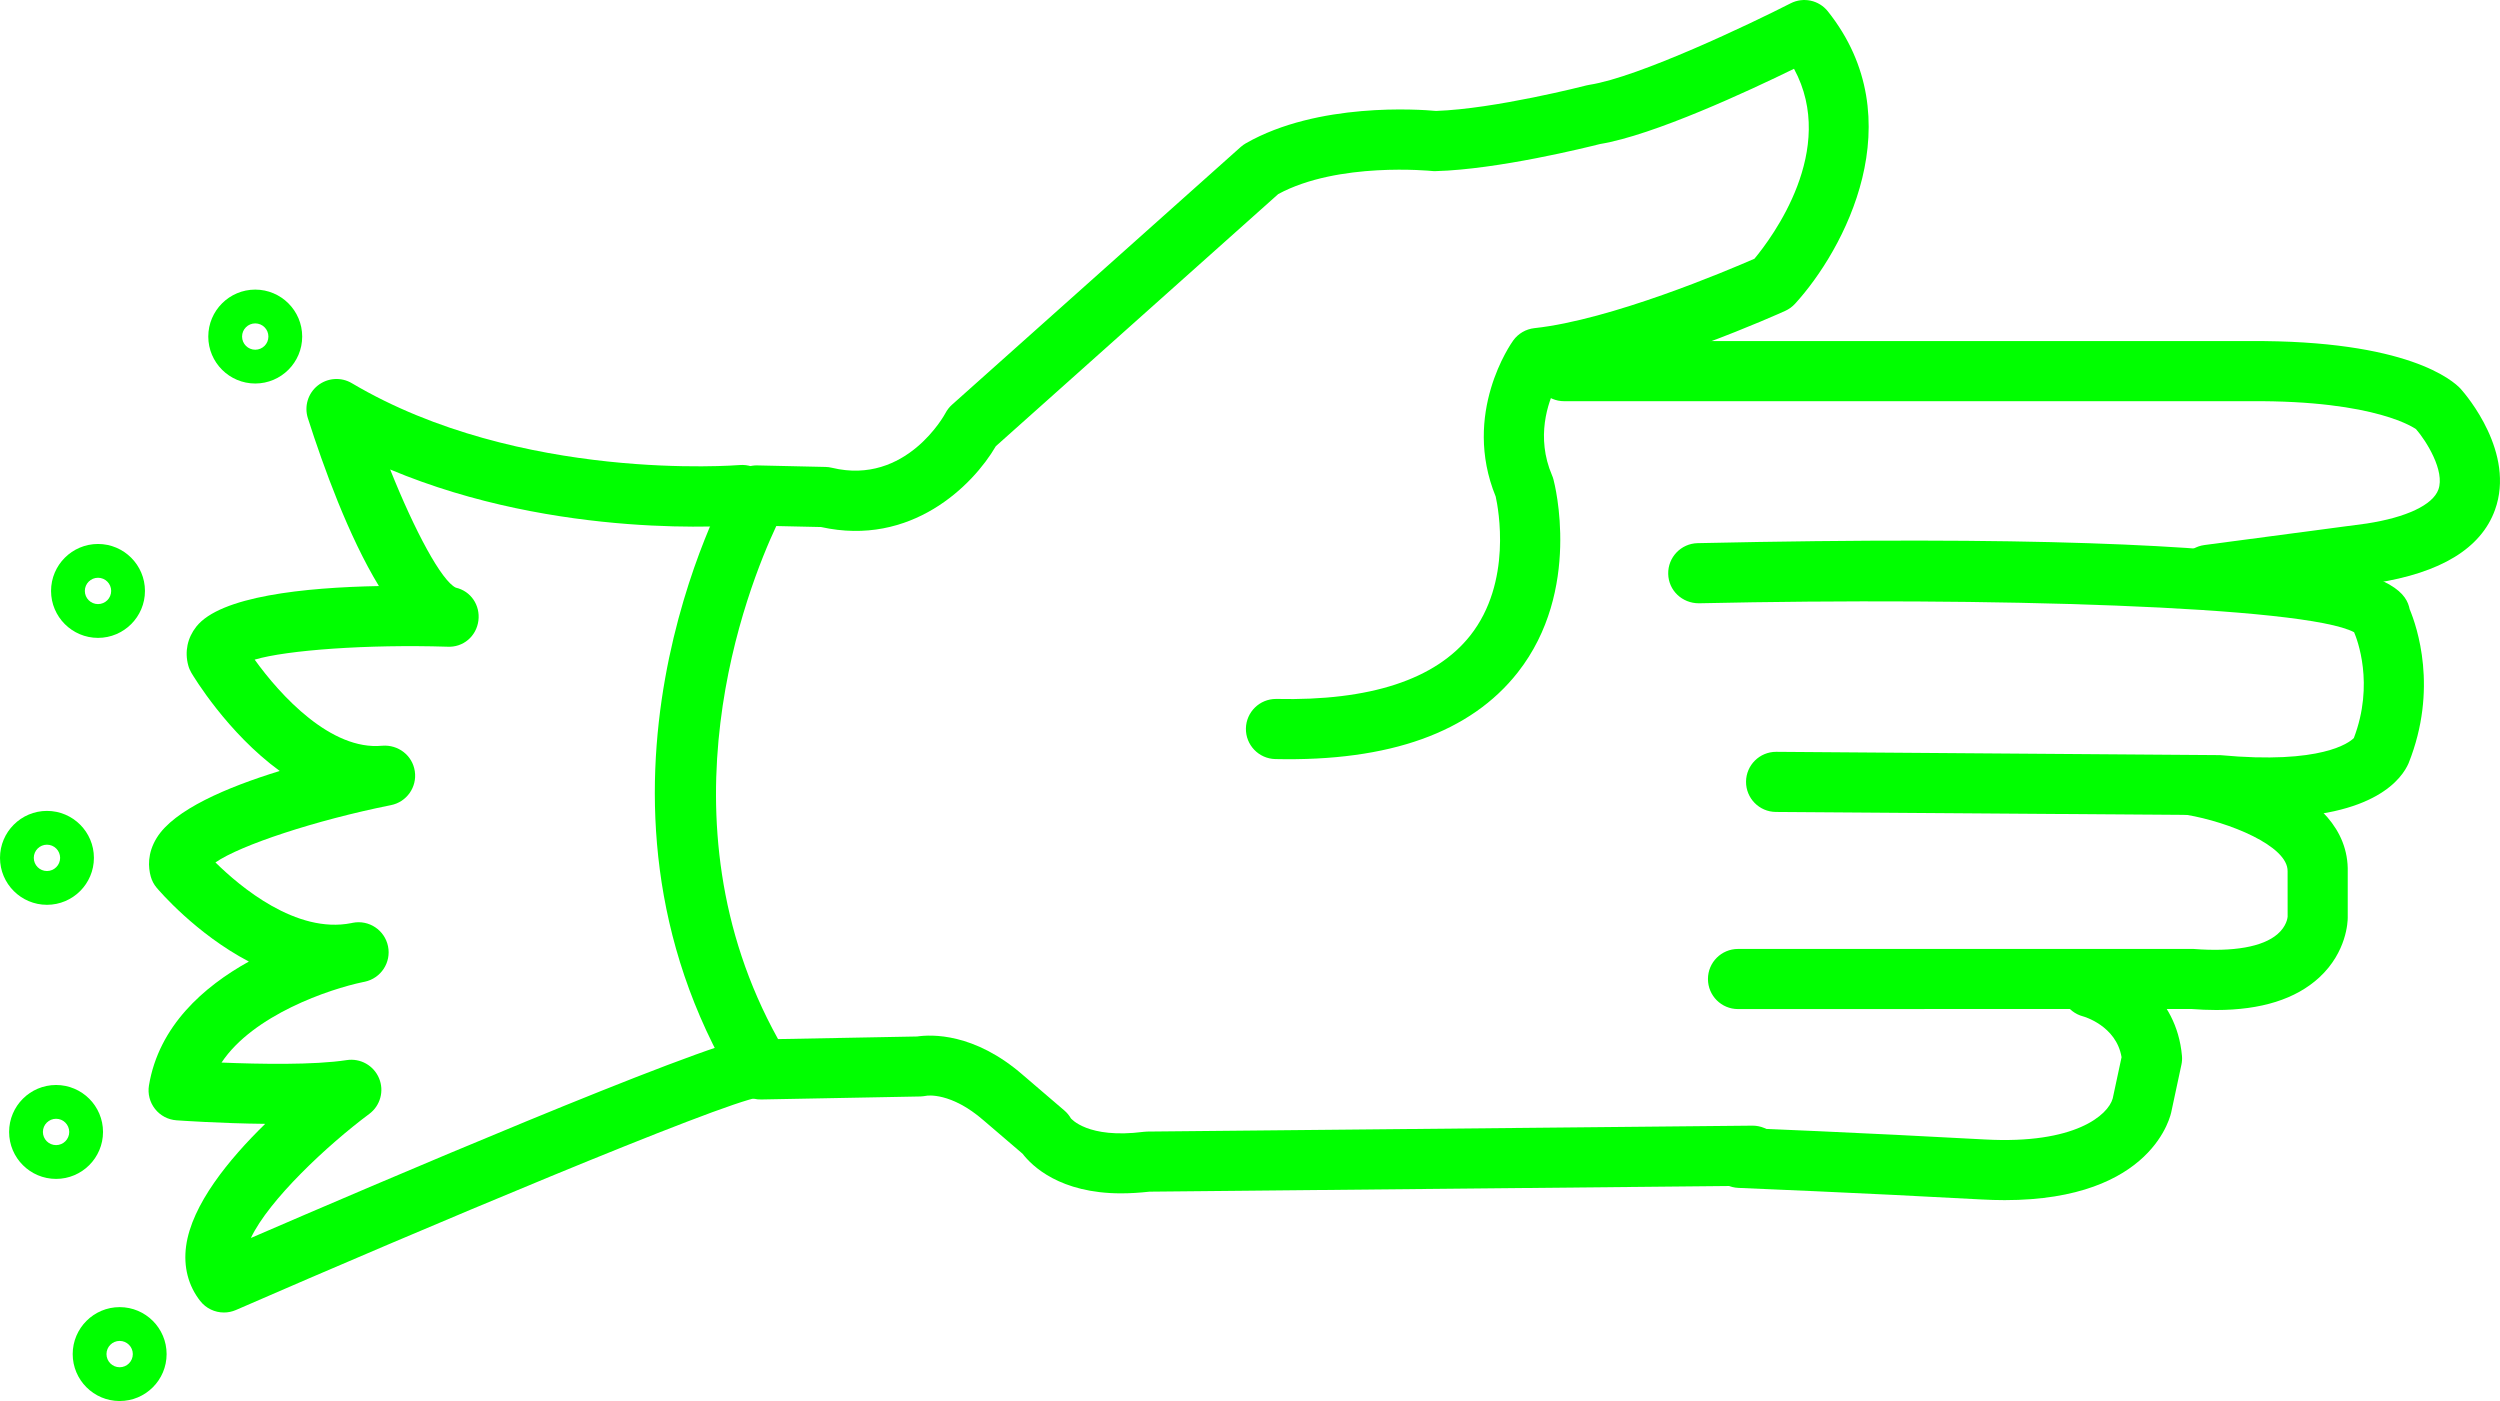 <?xml version="1.0" encoding="UTF-8" standalone="no"?>
<svg
   xmlns:dc="http://purl.org/dc/elements/1.1/"
   xmlns:cc="http://creativecommons.org/ns#"
   xmlns:rdf="http://www.w3.org/1999/02/22-rdf-syntax-ns#"
   xmlns:svg="http://www.w3.org/2000/svg"
   xmlns="http://www.w3.org/2000/svg"
   xmlns:sodipodi="http://sodipodi.sourceforge.net/DTD/sodipodi-0.dtd"
   xmlns:inkscape="http://www.inkscape.org/namespaces/inkscape"
   version="1.1"
   x="0px"
   y="0px"
   viewBox="0 0 83.158 46.603"
   style="fill:lime"
   enable-background="new 0 0 100 100"
   xml:space="preserve"
   id="svg2"
   inkscape:version="0.91 r13725"
   sodipodi:docname="regal_paper.svg"
   width="83.158"
   height="46.603"><defs
     id="defs28" /><sodipodi:namedview
     pagecolor="#ffffff"
     bordercolor="#666666"
     borderopacity="1"
     objecttolerance="10"
     gridtolerance="10"
     guidetolerance="10"
     inkscape:pageopacity="0"
     inkscape:pageshadow="2"
     inkscape:window-width="754"
     inkscape:window-height="480"
     id="namedview26"
     showgrid="false"
     fit-margin-top="0"
     fit-margin-left="0"
     fit-margin-right="0"
     fit-margin-bottom="0"
     inkscape:zoom="2.36"
     inkscape:cx="41.157"
     inkscape:cy="21.106"
     inkscape:window-x="0"
     inkscape:window-y="0"
     inkscape:window-maximized="0"
     inkscape:current-layer="svg2" /><path
     d="m 37.292,39.695 c -2.03,0 -2.961,-0.907 -3.278,-1.318 l -1.293,-1.107 c -1.086,-0.947 -1.884,-0.83 -1.917,-0.819 -0.049,0.008 -0.134,0.02 -0.183,0.021 l -5.292,0.1 c -0.349,0.014 -0.692,-0.178 -0.876,-0.484 -5.821,-9.685 -0.35,-19.675 -0.114,-20.095 0.18,-0.323 0.488,-0.533 0.895,-0.511 l 2.226,0.05 c 0.072,10e-4 0.143,0.011 0.213,0.028 2.477,0.597 3.763,-1.793 3.775,-1.817 0.056,-0.106 0.13,-0.202 0.22,-0.282 L 41.27,4.889 c 0.052,-0.046 0.109,-0.087 0.17,-0.122 2.394,-1.369 5.768,-1.129 6.327,-1.077 1.959,-0.066 4.973,-0.841 5.003,-0.849 0.033,-0.008 0.065,-0.015 0.099,-0.02 1.632,-0.251 5.386,-2.042 6.694,-2.711 0.422,-0.216 0.94,-0.106 1.237,0.267 2.874,3.608 0.543,7.94 -1.091,9.727 -0.092,0.1 -0.202,0.18 -0.325,0.236 -0.189,0.086 -4.446,2.005 -7.622,2.496 -0.274,0.552 -0.681,1.703 -0.136,2.976 0.02,0.044 0.035,0.089 0.047,0.136 0.04,0.149 0.952,3.693 -1.186,6.417 -1.565,1.994 -4.26,2.968 -8.065,2.884 -0.552,-0.012 -0.99,-0.469 -0.979,-1.021 0.012,-0.545 0.457,-0.979 1,-0.979 0.007,0 0.014,0 0.021,0 3.104,0.069 5.282,-0.644 6.44,-2.107 1.402,-1.774 0.937,-4.223 0.848,-4.625 -1.132,-2.766 0.513,-5.095 0.584,-5.193 0.166,-0.23 0.422,-0.378 0.704,-0.409 2.545,-0.273 6.408,-1.911 7.319,-2.309 0.577,-0.694 2.776,-3.623 1.316,-6.318 -1.507,0.737 -4.671,2.21 -6.453,2.503 -0.427,0.108 -3.399,0.847 -5.465,0.901 -0.044,0.003 -0.089,0 -0.133,-0.005 -0.028,-0.002 -3.109,-0.312 -5.106,0.769 l -9.393,8.386 c -0.768,1.317 -2.822,3.352 -5.814,2.689 l -1.489,-0.033 c -0.959,2.046 -4.019,9.721 0.059,17.066 l 4.626,-0.087 c 0.462,-0.068 1.896,-0.134 3.521,1.283 l 1.379,1.181 c 0.086,0.074 0.159,0.162 0.215,0.26 l 0,0 c 0.005,0 0.549,0.688 2.417,0.448 0.04,-0.006 0.079,-0.009 0.119,-0.009 l 20.129,-0.197 c 0.003,0 0.007,0 0.01,0 0.548,0 0.994,0.441 1,0.99 0.005,0.552 -0.438,1.004 -0.99,1.01 l -20.071,0.196 c -0.339,0.038 -0.653,0.056 -0.944,0.056 z"
     id="path4"
     inkscape:connector-curvature="0" /><path
     d="m 73.456,20.122 c -0.494,0 -0.924,-0.366 -0.99,-0.869 -0.072,-0.547 0.312,-1.05 0.859,-1.123 l 5.399,-0.716 c 1.32,-0.204 2.196,-0.616 2.384,-1.129 0.226,-0.618 -0.403,-1.621 -0.744,-2.011 0,0 10e-4,0 0,0 -0.011,0 -1.266,-0.961 -5.519,-0.929 l -22.818,0 c -0.553,0 -1,-0.448 -1,-1 0,-0.552 0.447,-1 1,-1 l 22.808,0 c 5.249,-0.033 6.764,1.316 7.017,1.591 0.198,0.223 1.822,2.13 1.139,4.024 -0.461,1.279 -1.801,2.097 -3.981,2.433 l -5.42,0.719 c -0.046,0.007 -0.09,0.01 -0.134,0.01 z"
     id="path6"
     inkscape:connector-curvature="0" /><path
     d="m 75.422,27.198 c -0.503,0 -1.059,-0.026 -1.673,-0.084 l -14.678,-0.106 c -0.552,-0.004 -0.996,-0.455 -0.992,-1.007 0.004,-0.55 0.451,-0.993 1,-0.993 0.002,0 0.005,0 0.008,0 l 14.764,0.11 c 3.382,0.316 4.3,-0.423 4.445,-0.567 0.69,-1.805 0.106,-3.296 0.009,-3.521 -1.626,-0.868 -12.235,-1.174 -21.794,-0.963 -0.558,0.001 -1.01,-0.427 -1.021,-0.978 -0.012,-0.552 0.426,-1.01 0.979,-1.022 22.137,-0.487 23.485,1.231 23.684,2.197 0.241,0.576 0.954,2.647 -0.036,5.124 -0.206,0.476 -1.09,1.81 -4.695,1.81 z"
     id="path8"
     inkscape:connector-curvature="0" /><path
     d="m 73.716,33.596 c -0.267,0 -0.545,-0.012 -0.834,-0.034 l -15.07,0.003 c -0.553,0 -1,-0.447 -1,-1 0,-0.553 0.447,-1 1,-1 l 15.15,0 c 1.338,0.104 2.303,-0.071 2.791,-0.489 0.309,-0.264 0.338,-0.55 0.341,-0.582 l -10e-4,-1.51 c 0.021,-0.851 -1.969,-1.645 -3.353,-1.879 -0.545,-0.092 -0.912,-0.608 -0.82,-1.152 0.093,-0.544 0.608,-0.916 1.152,-0.819 0.522,0.088 5.096,0.945 5.021,3.877 l 0,1.517 c 0,0.113 -0.026,1.136 -0.948,1.987 -0.78,0.718 -1.931,1.081 -3.429,1.081 z"
     id="path10"
     inkscape:connector-curvature="0" /><path
     d="m 66.678,39.92 c -0.245,0 -0.501,-0.008 -0.769,-0.022 -4.014,-0.22 -8.081,-0.385 -8.083,-0.385 -0.553,-0.022 -0.981,-0.487 -0.959,-1.039 0.021,-0.553 0.478,-1.007 1.039,-0.959 0,0 4.084,0.165 8.112,0.387 3.019,0.167 4.109,-0.821 4.258,-1.365 l 0.294,-1.372 c -0.177,-1.053 -1.27,-1.354 -1.281,-1.357 -0.534,-0.142 -0.853,-0.688 -0.711,-1.223 0.142,-0.535 0.688,-0.849 1.223,-0.711 0.948,0.251 2.6,1.218 2.778,3.248 0.009,0.1 0.003,0.199 -0.019,0.297 l -0.33,1.542 c -0.015,0.096 -0.588,2.959 -5.552,2.959 z"
     id="path12"
     inkscape:connector-curvature="0" /><path
     d="m 7.448,43.658 c -0.3,0 -0.593,-0.135 -0.787,-0.382 -0.4,-0.509 -0.562,-1.14 -0.471,-1.824 0.185,-1.379 1.427,-2.894 2.632,-4.069 -1.505,-0.016 -2.857,-0.111 -2.952,-0.118 -0.281,-0.02 -0.54,-0.157 -0.714,-0.379 -0.174,-0.221 -0.247,-0.505 -0.201,-0.782 0.33,-1.979 1.822,-3.286 3.323,-4.12 -1.762,-0.924 -2.984,-2.357 -3.066,-2.454 -0.092,-0.109 -0.159,-0.236 -0.197,-0.373 -0.084,-0.302 -0.119,-0.77 0.197,-1.284 0.575,-0.939 2.342,-1.689 4.093,-2.228 -1.744,-1.272 -2.866,-3.142 -2.939,-3.265 -0.045,-0.077 -0.081,-0.159 -0.104,-0.246 -0.124,-0.456 -0.029,-0.913 0.267,-1.289 0.799,-1.013 3.595,-1.304 6.075,-1.351 -1.006,-1.65 -1.845,-3.964 -2.363,-5.583 -0.127,-0.396 0.004,-0.829 0.329,-1.087 0.325,-0.258 0.776,-0.29 1.133,-0.078 5.591,3.313 12.829,2.728 12.9,2.723 0.558,-0.044 1.035,0.359 1.083,0.909 0.048,0.55 -0.358,1.035 -0.908,1.083 -0.282,0.024 -6.195,0.509 -11.8,-1.845 0.823,2.061 1.712,3.706 2.183,3.931 0.502,0.114 0.817,0.586 0.752,1.097 -0.065,0.512 -0.499,0.901 -1.042,0.867 -2.632,-0.082 -5.328,0.111 -6.4,0.43 0.856,1.192 2.538,3.03 4.243,2.864 0.533,-0.042 1.007,0.323 1.084,0.85 0.078,0.527 -0.271,1.022 -0.793,1.126 -2.517,0.505 -5.008,1.331 -5.839,1.906 0.817,0.805 2.688,2.384 4.521,2.018 0.022,-0.005 0.038,-0.008 0.046,-0.01 0.54,-0.106 1.063,0.242 1.174,0.781 0.11,0.538 -0.235,1.064 -0.773,1.179 -0.02,0.004 -0.04,0.008 -0.06,0.012 -1.116,0.233 -3.648,1.089 -4.705,2.677 1.25,0.051 3.073,0.087 4.164,-0.082 0.457,-0.069 0.897,0.179 1.075,0.603 0.178,0.424 0.043,0.914 -0.326,1.188 -1.394,1.038 -3.337,2.858 -3.937,4.126 3.979,-1.721 14.896,-6.396 16.608,-6.66 0.539,-0.087 1.056,0.29 1.14,0.836 0.084,0.546 -0.291,1.057 -0.836,1.141 -1.298,0.2 -11.369,4.448 -17.412,7.08 -0.128,0.055 -0.263,0.082 -0.397,0.082 z"
     id="path14"
     inkscape:connector-curvature="0" /><path
     d="m 8.49,12.757 c -0.861,0 -1.562,-0.701 -1.562,-1.562 0,-0.861 0.701,-1.562 1.562,-1.562 0.861,0 1.562,0.701 1.562,1.562 0,0.861 -0.701,1.562 -1.562,1.562 z m 0,-2 c -0.241,0 -0.438,0.196 -0.438,0.438 0,0.241 0.196,0.438 0.438,0.438 0.242,0 0.438,-0.196 0.438,-0.438 0,-0.242 -0.196,-0.438 -0.438,-0.438 z"
     id="path16"
     inkscape:connector-curvature="0" /><path
     d="m 3.26,21.218 c -0.861,0 -1.562,-0.701 -1.562,-1.562 0,-0.861 0.701,-1.562 1.562,-1.562 0.861,0 1.562,0.701 1.562,1.562 0,0.861 -0.701,1.562 -1.562,1.562 z m 0,-2 c -0.241,0 -0.438,0.196 -0.438,0.438 0,0.242 0.196,0.438 0.438,0.438 0.242,0 0.438,-0.196 0.438,-0.438 0,-0.242 -0.196,-0.438 -0.438,-0.438 z"
     id="path18"
     inkscape:connector-curvature="0" /><path
     d="m 1.562,30.097 c -0.861,0 -1.562,-0.701 -1.562,-1.562 0,-0.861 0.701,-1.562 1.562,-1.562 0.861,0 1.562,0.7 1.562,1.562 0,0.862 -0.701,1.562 -1.562,1.562 z m 0,-2 c -0.242,0 -0.438,0.196 -0.438,0.438 0,0.242 0.196,0.438 0.438,0.438 0.241,0 0.438,-0.196 0.438,-0.438 -10e-4,-0.242 -0.197,-0.438 -0.438,-0.438 z"
     id="path20"
     inkscape:connector-curvature="0" /><path
     d="m 1.865,39.214 c -0.861,0 -1.562,-0.7 -1.562,-1.562 0,-0.862 0.701,-1.562 1.562,-1.562 0.861,0 1.562,0.701 1.562,1.562 0,0.861 -0.701,1.562 -1.562,1.562 z m 0,-2 c -0.241,0 -0.438,0.196 -0.438,0.438 0,0.241 0.196,0.438 0.438,0.438 0.242,0 0.438,-0.196 0.438,-0.438 -10e-4,-0.242 -0.197,-0.438 -0.438,-0.438 z"
     id="path22"
     inkscape:connector-curvature="0" /><path
     d="m 3.98,46.603 c -0.861,0 -1.562,-0.701 -1.562,-1.562 0,-0.861 0.701,-1.562 1.562,-1.562 0.861,0 1.562,0.7 1.562,1.562 0,0.862 -0.7,1.562 -1.562,1.562 z m 0,-2 c -0.241,0 -0.438,0.196 -0.438,0.438 0,0.242 0.196,0.438 0.438,0.438 0.242,0 0.438,-0.196 0.438,-0.438 0,-0.241 -0.196,-0.438 -0.438,-0.438 z"
     id="path24"
     inkscape:connector-curvature="0" /></svg>